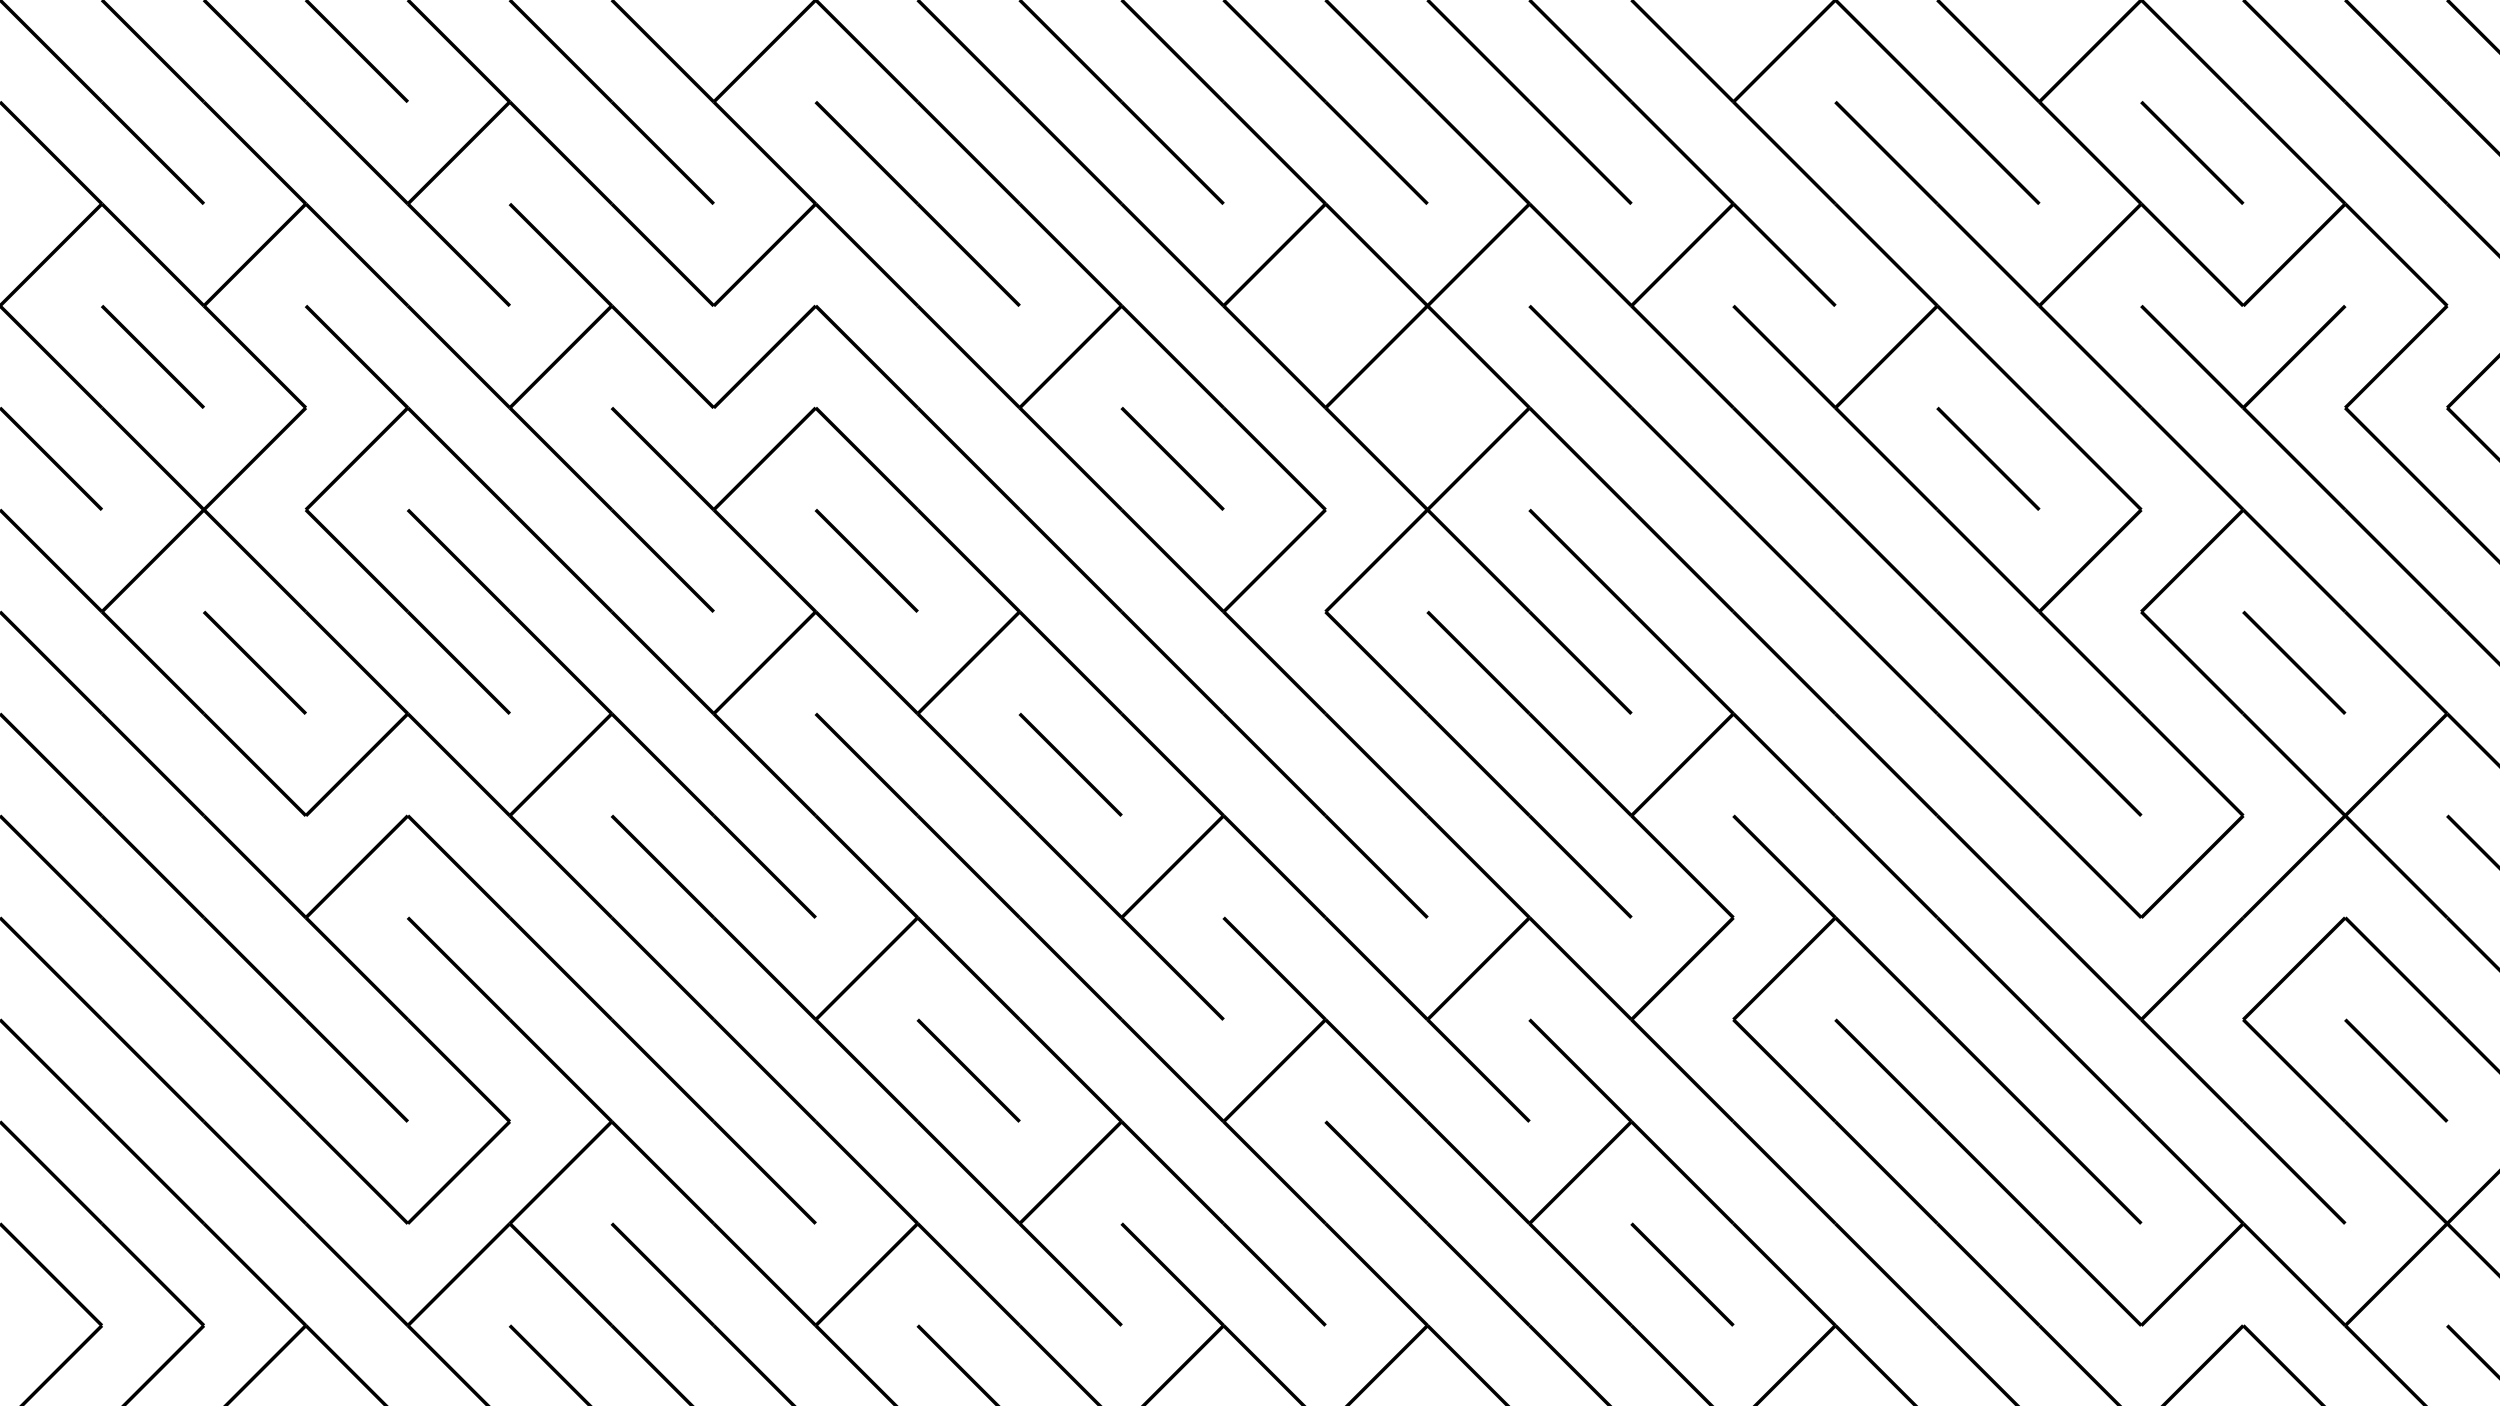 <svg xmlns="http://www.w3.org/2000/svg" version="1.1" xmlns:xlink="http://www.w3.org/1999/xlink" xmlns:svgjs="http://svgjs.dev/svgjs" viewBox="0 0 1422 800"><g stroke-width="2" stroke="hsl(335, 77%, 50%)" fill="none" stroke-linecap="butt"><line x1="0" y1="0" x2="58" y2="58" opacity="0.05"></line><line x1="58" y1="0" x2="116" y2="58" opacity="0.05"></line><line x1="116" y1="0" x2="174" y2="58" opacity="0.05"></line><line x1="174" y1="0" x2="232" y2="58" opacity="0.05"></line><line x1="232" y1="0" x2="290" y2="58" opacity="0.05"></line><line x1="290" y1="0" x2="348" y2="58" opacity="0.05"></line><line x1="348" y1="0" x2="406" y2="58" opacity="0.05"></line><line x1="464" y1="0" x2="406" y2="58" opacity="0.05"></line><line x1="464" y1="0" x2="522" y2="58" opacity="0.05"></line><line x1="522" y1="0" x2="580" y2="58" opacity="0.05"></line><line x1="580" y1="0" x2="638" y2="58" opacity="0.05"></line><line x1="638" y1="0" x2="696" y2="58" opacity="0.05"></line><line x1="696" y1="0" x2="754" y2="58" opacity="0.05"></line><line x1="754" y1="0" x2="812" y2="58" opacity="0.05"></line><line x1="812" y1="0" x2="870" y2="58" opacity="0.05"></line><line x1="870" y1="0" x2="928" y2="58" opacity="0.05"></line><line x1="928" y1="0" x2="986" y2="58" opacity="0.05"></line><line x1="1044" y1="0" x2="986" y2="58" opacity="0.05"></line><line x1="1044" y1="0" x2="1102" y2="58" opacity="0.05"></line><line x1="1102" y1="0" x2="1160" y2="58" opacity="0.05"></line><line x1="1218" y1="0" x2="1160" y2="58" opacity="0.05"></line><line x1="1218" y1="0" x2="1276" y2="58" opacity="0.05"></line><line x1="1276" y1="0" x2="1334" y2="58" opacity="0.05"></line><line x1="1334" y1="0" x2="1392" y2="58" opacity="0.05"></line><line x1="1392" y1="0" x2="1450" y2="58" opacity="0.05"></line><line x1="0" y1="58" x2="58" y2="116" opacity="0.12"></line><line x1="58" y1="58" x2="116" y2="116" opacity="0.12"></line><line x1="116" y1="58" x2="174" y2="116" opacity="0.12"></line><line x1="174" y1="58" x2="232" y2="116" opacity="0.12"></line><line x1="290" y1="58" x2="232" y2="116" opacity="0.12"></line><line x1="290" y1="58" x2="348" y2="116" opacity="0.12"></line><line x1="348" y1="58" x2="406" y2="116" opacity="0.12"></line><line x1="406" y1="58" x2="464" y2="116" opacity="0.12"></line><line x1="464" y1="58" x2="522" y2="116" opacity="0.12"></line><line x1="522" y1="58" x2="580" y2="116" opacity="0.12"></line><line x1="580" y1="58" x2="638" y2="116" opacity="0.12"></line><line x1="638" y1="58" x2="696" y2="116" opacity="0.12"></line><line x1="696" y1="58" x2="754" y2="116" opacity="0.12"></line><line x1="754" y1="58" x2="812" y2="116" opacity="0.12"></line><line x1="812" y1="58" x2="870" y2="116" opacity="0.12"></line><line x1="870" y1="58" x2="928" y2="116" opacity="0.12"></line><line x1="928" y1="58" x2="986" y2="116" opacity="0.12"></line><line x1="986" y1="58" x2="1044" y2="116" opacity="0.12"></line><line x1="1044" y1="58" x2="1102" y2="116" opacity="0.12"></line><line x1="1102" y1="58" x2="1160" y2="116" opacity="0.12"></line><line x1="1160" y1="58" x2="1218" y2="116" opacity="0.12"></line><line x1="1218" y1="58" x2="1276" y2="116" opacity="0.12"></line><line x1="1276" y1="58" x2="1334" y2="116" opacity="0.12"></line><line x1="1334" y1="58" x2="1392" y2="116" opacity="0.12"></line><line x1="1392" y1="58" x2="1450" y2="116" opacity="0.12"></line><line x1="58" y1="116" x2="0" y2="174" opacity="0.19"></line><line x1="58" y1="116" x2="116" y2="174" opacity="0.19"></line><line x1="174" y1="116" x2="116" y2="174" opacity="0.19"></line><line x1="174" y1="116" x2="232" y2="174" opacity="0.19"></line><line x1="232" y1="116" x2="290" y2="174" opacity="0.19"></line><line x1="290" y1="116" x2="348" y2="174" opacity="0.19"></line><line x1="348" y1="116" x2="406" y2="174" opacity="0.19"></line><line x1="464" y1="116" x2="406" y2="174" opacity="0.19"></line><line x1="464" y1="116" x2="522" y2="174" opacity="0.19"></line><line x1="522" y1="116" x2="580" y2="174" opacity="0.19"></line><line x1="580" y1="116" x2="638" y2="174" opacity="0.19"></line><line x1="638" y1="116" x2="696" y2="174" opacity="0.19"></line><line x1="754" y1="116" x2="696" y2="174" opacity="0.19"></line><line x1="754" y1="116" x2="812" y2="174" opacity="0.19"></line><line x1="870" y1="116" x2="812" y2="174" opacity="0.19"></line><line x1="870" y1="116" x2="928" y2="174" opacity="0.19"></line><line x1="986" y1="116" x2="928" y2="174" opacity="0.19"></line><line x1="986" y1="116" x2="1044" y2="174" opacity="0.19"></line><line x1="1044" y1="116" x2="1102" y2="174" opacity="0.19"></line><line x1="1102" y1="116" x2="1160" y2="174" opacity="0.19"></line><line x1="1218" y1="116" x2="1160" y2="174" opacity="0.19"></line><line x1="1218" y1="116" x2="1276" y2="174" opacity="0.19"></line><line x1="1334" y1="116" x2="1276" y2="174" opacity="0.19"></line><line x1="1334" y1="116" x2="1392" y2="174" opacity="0.19"></line><line x1="1392" y1="116" x2="1450" y2="174" opacity="0.19"></line><line x1="0" y1="174" x2="58" y2="232" opacity="0.26"></line><line x1="58" y1="174" x2="116" y2="232" opacity="0.26"></line><line x1="116" y1="174" x2="174" y2="232" opacity="0.26"></line><line x1="174" y1="174" x2="232" y2="232" opacity="0.26"></line><line x1="232" y1="174" x2="290" y2="232" opacity="0.26"></line><line x1="348" y1="174" x2="290" y2="232" opacity="0.26"></line><line x1="348" y1="174" x2="406" y2="232" opacity="0.26"></line><line x1="464" y1="174" x2="406" y2="232" opacity="0.26"></line><line x1="464" y1="174" x2="522" y2="232" opacity="0.26"></line><line x1="522" y1="174" x2="580" y2="232" opacity="0.26"></line><line x1="638" y1="174" x2="580" y2="232" opacity="0.26"></line><line x1="638" y1="174" x2="696" y2="232" opacity="0.26"></line><line x1="696" y1="174" x2="754" y2="232" opacity="0.26"></line><line x1="812" y1="174" x2="754" y2="232" opacity="0.26"></line><line x1="812" y1="174" x2="870" y2="232" opacity="0.26"></line><line x1="870" y1="174" x2="928" y2="232" opacity="0.26"></line><line x1="928" y1="174" x2="986" y2="232" opacity="0.26"></line><line x1="986" y1="174" x2="1044" y2="232" opacity="0.26"></line><line x1="1102" y1="174" x2="1044" y2="232" opacity="0.26"></line><line x1="1102" y1="174" x2="1160" y2="232" opacity="0.26"></line><line x1="1160" y1="174" x2="1218" y2="232" opacity="0.26"></line><line x1="1218" y1="174" x2="1276" y2="232" opacity="0.26"></line><line x1="1334" y1="174" x2="1276" y2="232" opacity="0.26"></line><line x1="1392" y1="174" x2="1334" y2="232" opacity="0.26"></line><line x1="1450" y1="174" x2="1392" y2="232" opacity="0.26"></line><line x1="0" y1="232" x2="58" y2="290" opacity="0.33"></line><line x1="58" y1="232" x2="116" y2="290" opacity="0.33"></line><line x1="174" y1="232" x2="116" y2="290" opacity="0.33"></line><line x1="232" y1="232" x2="174" y2="290" opacity="0.33"></line><line x1="232" y1="232" x2="290" y2="290" opacity="0.33"></line><line x1="290" y1="232" x2="348" y2="290" opacity="0.33"></line><line x1="348" y1="232" x2="406" y2="290" opacity="0.33"></line><line x1="464" y1="232" x2="406" y2="290" opacity="0.33"></line><line x1="464" y1="232" x2="522" y2="290" opacity="0.33"></line><line x1="522" y1="232" x2="580" y2="290" opacity="0.33"></line><line x1="580" y1="232" x2="638" y2="290" opacity="0.33"></line><line x1="638" y1="232" x2="696" y2="290" opacity="0.33"></line><line x1="696" y1="232" x2="754" y2="290" opacity="0.33"></line><line x1="754" y1="232" x2="812" y2="290" opacity="0.33"></line><line x1="870" y1="232" x2="812" y2="290" opacity="0.33"></line><line x1="870" y1="232" x2="928" y2="290" opacity="0.33"></line><line x1="928" y1="232" x2="986" y2="290" opacity="0.33"></line><line x1="986" y1="232" x2="1044" y2="290" opacity="0.33"></line><line x1="1044" y1="232" x2="1102" y2="290" opacity="0.33"></line><line x1="1102" y1="232" x2="1160" y2="290" opacity="0.33"></line><line x1="1160" y1="232" x2="1218" y2="290" opacity="0.33"></line><line x1="1218" y1="232" x2="1276" y2="290" opacity="0.33"></line><line x1="1276" y1="232" x2="1334" y2="290" opacity="0.33"></line><line x1="1334" y1="232" x2="1392" y2="290" opacity="0.33"></line><line x1="1392" y1="232" x2="1450" y2="290" opacity="0.33"></line><line x1="0" y1="290" x2="58" y2="348" opacity="0.39"></line><line x1="116" y1="290" x2="58" y2="348" opacity="0.39"></line><line x1="116" y1="290" x2="174" y2="348" opacity="0.39"></line><line x1="174" y1="290" x2="232" y2="348" opacity="0.39"></line><line x1="232" y1="290" x2="290" y2="348" opacity="0.39"></line><line x1="290" y1="290" x2="348" y2="348" opacity="0.39"></line><line x1="348" y1="290" x2="406" y2="348" opacity="0.39"></line><line x1="406" y1="290" x2="464" y2="348" opacity="0.39"></line><line x1="464" y1="290" x2="522" y2="348" opacity="0.39"></line><line x1="522" y1="290" x2="580" y2="348" opacity="0.39"></line><line x1="580" y1="290" x2="638" y2="348" opacity="0.39"></line><line x1="638" y1="290" x2="696" y2="348" opacity="0.39"></line><line x1="754" y1="290" x2="696" y2="348" opacity="0.39"></line><line x1="812" y1="290" x2="754" y2="348" opacity="0.39"></line><line x1="812" y1="290" x2="870" y2="348" opacity="0.39"></line><line x1="870" y1="290" x2="928" y2="348" opacity="0.39"></line><line x1="928" y1="290" x2="986" y2="348" opacity="0.39"></line><line x1="986" y1="290" x2="1044" y2="348" opacity="0.39"></line><line x1="1044" y1="290" x2="1102" y2="348" opacity="0.39"></line><line x1="1102" y1="290" x2="1160" y2="348" opacity="0.39"></line><line x1="1218" y1="290" x2="1160" y2="348" opacity="0.39"></line><line x1="1276" y1="290" x2="1218" y2="348" opacity="0.39"></line><line x1="1276" y1="290" x2="1334" y2="348" opacity="0.39"></line><line x1="1334" y1="290" x2="1392" y2="348" opacity="0.39"></line><line x1="1392" y1="290" x2="1450" y2="348" opacity="0.39"></line><line x1="0" y1="348" x2="58" y2="406" opacity="0.46"></line><line x1="58" y1="348" x2="116" y2="406" opacity="0.46"></line><line x1="116" y1="348" x2="174" y2="406" opacity="0.46"></line><line x1="174" y1="348" x2="232" y2="406" opacity="0.46"></line><line x1="232" y1="348" x2="290" y2="406" opacity="0.46"></line><line x1="290" y1="348" x2="348" y2="406" opacity="0.46"></line><line x1="348" y1="348" x2="406" y2="406" opacity="0.46"></line><line x1="464" y1="348" x2="406" y2="406" opacity="0.46"></line><line x1="464" y1="348" x2="522" y2="406" opacity="0.46"></line><line x1="580" y1="348" x2="522" y2="406" opacity="0.46"></line><line x1="580" y1="348" x2="638" y2="406" opacity="0.46"></line><line x1="638" y1="348" x2="696" y2="406" opacity="0.46"></line><line x1="696" y1="348" x2="754" y2="406" opacity="0.46"></line><line x1="754" y1="348" x2="812" y2="406" opacity="0.46"></line><line x1="812" y1="348" x2="870" y2="406" opacity="0.46"></line><line x1="870" y1="348" x2="928" y2="406" opacity="0.46"></line><line x1="928" y1="348" x2="986" y2="406" opacity="0.46"></line><line x1="986" y1="348" x2="1044" y2="406" opacity="0.46"></line><line x1="1044" y1="348" x2="1102" y2="406" opacity="0.46"></line><line x1="1102" y1="348" x2="1160" y2="406" opacity="0.46"></line><line x1="1160" y1="348" x2="1218" y2="406" opacity="0.46"></line><line x1="1218" y1="348" x2="1276" y2="406" opacity="0.46"></line><line x1="1276" y1="348" x2="1334" y2="406" opacity="0.46"></line><line x1="1334" y1="348" x2="1392" y2="406" opacity="0.46"></line><line x1="1392" y1="348" x2="1450" y2="406" opacity="0.46"></line><line x1="0" y1="406" x2="58" y2="464" opacity="0.53"></line><line x1="58" y1="406" x2="116" y2="464" opacity="0.53"></line><line x1="116" y1="406" x2="174" y2="464" opacity="0.53"></line><line x1="232" y1="406" x2="174" y2="464" opacity="0.53"></line><line x1="232" y1="406" x2="290" y2="464" opacity="0.53"></line><line x1="348" y1="406" x2="290" y2="464" opacity="0.53"></line><line x1="348" y1="406" x2="406" y2="464" opacity="0.53"></line><line x1="406" y1="406" x2="464" y2="464" opacity="0.53"></line><line x1="464" y1="406" x2="522" y2="464" opacity="0.53"></line><line x1="522" y1="406" x2="580" y2="464" opacity="0.53"></line><line x1="580" y1="406" x2="638" y2="464" opacity="0.53"></line><line x1="638" y1="406" x2="696" y2="464" opacity="0.53"></line><line x1="696" y1="406" x2="754" y2="464" opacity="0.53"></line><line x1="754" y1="406" x2="812" y2="464" opacity="0.53"></line><line x1="812" y1="406" x2="870" y2="464" opacity="0.53"></line><line x1="870" y1="406" x2="928" y2="464" opacity="0.53"></line><line x1="986" y1="406" x2="928" y2="464" opacity="0.53"></line><line x1="986" y1="406" x2="1044" y2="464" opacity="0.53"></line><line x1="1044" y1="406" x2="1102" y2="464" opacity="0.53"></line><line x1="1102" y1="406" x2="1160" y2="464" opacity="0.53"></line><line x1="1160" y1="406" x2="1218" y2="464" opacity="0.53"></line><line x1="1218" y1="406" x2="1276" y2="464" opacity="0.53"></line><line x1="1276" y1="406" x2="1334" y2="464" opacity="0.53"></line><line x1="1392" y1="406" x2="1334" y2="464" opacity="0.53"></line><line x1="1392" y1="406" x2="1450" y2="464" opacity="0.53"></line><line x1="0" y1="464" x2="58" y2="522" opacity="0.60"></line><line x1="58" y1="464" x2="116" y2="522" opacity="0.60"></line><line x1="116" y1="464" x2="174" y2="522" opacity="0.60"></line><line x1="232" y1="464" x2="174" y2="522" opacity="0.60"></line><line x1="232" y1="464" x2="290" y2="522" opacity="0.60"></line><line x1="290" y1="464" x2="348" y2="522" opacity="0.60"></line><line x1="348" y1="464" x2="406" y2="522" opacity="0.60"></line><line x1="406" y1="464" x2="464" y2="522" opacity="0.60"></line><line x1="464" y1="464" x2="522" y2="522" opacity="0.60"></line><line x1="522" y1="464" x2="580" y2="522" opacity="0.60"></line><line x1="580" y1="464" x2="638" y2="522" opacity="0.60"></line><line x1="696" y1="464" x2="638" y2="522" opacity="0.60"></line><line x1="696" y1="464" x2="754" y2="522" opacity="0.60"></line><line x1="754" y1="464" x2="812" y2="522" opacity="0.60"></line><line x1="812" y1="464" x2="870" y2="522" opacity="0.60"></line><line x1="870" y1="464" x2="928" y2="522" opacity="0.60"></line><line x1="928" y1="464" x2="986" y2="522" opacity="0.60"></line><line x1="986" y1="464" x2="1044" y2="522" opacity="0.60"></line><line x1="1044" y1="464" x2="1102" y2="522" opacity="0.60"></line><line x1="1102" y1="464" x2="1160" y2="522" opacity="0.60"></line><line x1="1160" y1="464" x2="1218" y2="522" opacity="0.60"></line><line x1="1276" y1="464" x2="1218" y2="522" opacity="0.60"></line><line x1="1334" y1="464" x2="1276" y2="522" opacity="0.60"></line><line x1="1334" y1="464" x2="1392" y2="522" opacity="0.60"></line><line x1="1392" y1="464" x2="1450" y2="522" opacity="0.60"></line><line x1="0" y1="522" x2="58" y2="580" opacity="0.67"></line><line x1="58" y1="522" x2="116" y2="580" opacity="0.67"></line><line x1="116" y1="522" x2="174" y2="580" opacity="0.67"></line><line x1="174" y1="522" x2="232" y2="580" opacity="0.67"></line><line x1="232" y1="522" x2="290" y2="580" opacity="0.67"></line><line x1="290" y1="522" x2="348" y2="580" opacity="0.67"></line><line x1="348" y1="522" x2="406" y2="580" opacity="0.67"></line><line x1="406" y1="522" x2="464" y2="580" opacity="0.67"></line><line x1="522" y1="522" x2="464" y2="580" opacity="0.67"></line><line x1="522" y1="522" x2="580" y2="580" opacity="0.67"></line><line x1="580" y1="522" x2="638" y2="580" opacity="0.67"></line><line x1="638" y1="522" x2="696" y2="580" opacity="0.67"></line><line x1="696" y1="522" x2="754" y2="580" opacity="0.67"></line><line x1="754" y1="522" x2="812" y2="580" opacity="0.67"></line><line x1="870" y1="522" x2="812" y2="580" opacity="0.67"></line><line x1="870" y1="522" x2="928" y2="580" opacity="0.67"></line><line x1="986" y1="522" x2="928" y2="580" opacity="0.67"></line><line x1="1044" y1="522" x2="986" y2="580" opacity="0.67"></line><line x1="1044" y1="522" x2="1102" y2="580" opacity="0.67"></line><line x1="1102" y1="522" x2="1160" y2="580" opacity="0.67"></line><line x1="1160" y1="522" x2="1218" y2="580" opacity="0.67"></line><line x1="1276" y1="522" x2="1218" y2="580" opacity="0.67"></line><line x1="1334" y1="522" x2="1276" y2="580" opacity="0.67"></line><line x1="1334" y1="522" x2="1392" y2="580" opacity="0.67"></line><line x1="1392" y1="522" x2="1450" y2="580" opacity="0.67"></line><line x1="0" y1="580" x2="58" y2="638" opacity="0.74"></line><line x1="58" y1="580" x2="116" y2="638" opacity="0.74"></line><line x1="116" y1="580" x2="174" y2="638" opacity="0.74"></line><line x1="174" y1="580" x2="232" y2="638" opacity="0.74"></line><line x1="232" y1="580" x2="290" y2="638" opacity="0.74"></line><line x1="290" y1="580" x2="348" y2="638" opacity="0.74"></line><line x1="348" y1="580" x2="406" y2="638" opacity="0.74"></line><line x1="406" y1="580" x2="464" y2="638" opacity="0.74"></line><line x1="464" y1="580" x2="522" y2="638" opacity="0.74"></line><line x1="522" y1="580" x2="580" y2="638" opacity="0.74"></line><line x1="580" y1="580" x2="638" y2="638" opacity="0.74"></line><line x1="638" y1="580" x2="696" y2="638" opacity="0.74"></line><line x1="754" y1="580" x2="696" y2="638" opacity="0.74"></line><line x1="754" y1="580" x2="812" y2="638" opacity="0.74"></line><line x1="812" y1="580" x2="870" y2="638" opacity="0.74"></line><line x1="870" y1="580" x2="928" y2="638" opacity="0.74"></line><line x1="928" y1="580" x2="986" y2="638" opacity="0.74"></line><line x1="986" y1="580" x2="1044" y2="638" opacity="0.74"></line><line x1="1044" y1="580" x2="1102" y2="638" opacity="0.74"></line><line x1="1102" y1="580" x2="1160" y2="638" opacity="0.74"></line><line x1="1160" y1="580" x2="1218" y2="638" opacity="0.74"></line><line x1="1218" y1="580" x2="1276" y2="638" opacity="0.74"></line><line x1="1276" y1="580" x2="1334" y2="638" opacity="0.74"></line><line x1="1334" y1="580" x2="1392" y2="638" opacity="0.74"></line><line x1="1392" y1="580" x2="1450" y2="638" opacity="0.74"></line><line x1="0" y1="638" x2="58" y2="696" opacity="0.81"></line><line x1="58" y1="638" x2="116" y2="696" opacity="0.81"></line><line x1="116" y1="638" x2="174" y2="696" opacity="0.81"></line><line x1="174" y1="638" x2="232" y2="696" opacity="0.81"></line><line x1="290" y1="638" x2="232" y2="696" opacity="0.81"></line><line x1="348" y1="638" x2="290" y2="696" opacity="0.81"></line><line x1="348" y1="638" x2="406" y2="696" opacity="0.81"></line><line x1="406" y1="638" x2="464" y2="696" opacity="0.81"></line><line x1="464" y1="638" x2="522" y2="696" opacity="0.81"></line><line x1="522" y1="638" x2="580" y2="696" opacity="0.81"></line><line x1="638" y1="638" x2="580" y2="696" opacity="0.81"></line><line x1="638" y1="638" x2="696" y2="696" opacity="0.81"></line><line x1="696" y1="638" x2="754" y2="696" opacity="0.81"></line><line x1="754" y1="638" x2="812" y2="696" opacity="0.81"></line><line x1="812" y1="638" x2="870" y2="696" opacity="0.81"></line><line x1="928" y1="638" x2="870" y2="696" opacity="0.81"></line><line x1="928" y1="638" x2="986" y2="696" opacity="0.81"></line><line x1="986" y1="638" x2="1044" y2="696" opacity="0.81"></line><line x1="1044" y1="638" x2="1102" y2="696" opacity="0.81"></line><line x1="1102" y1="638" x2="1160" y2="696" opacity="0.81"></line><line x1="1160" y1="638" x2="1218" y2="696" opacity="0.81"></line><line x1="1218" y1="638" x2="1276" y2="696" opacity="0.81"></line><line x1="1276" y1="638" x2="1334" y2="696" opacity="0.81"></line><line x1="1334" y1="638" x2="1392" y2="696" opacity="0.81"></line><line x1="1450" y1="638" x2="1392" y2="696" opacity="0.81"></line><line x1="0" y1="696" x2="58" y2="754" opacity="0.88"></line><line x1="58" y1="696" x2="116" y2="754" opacity="0.88"></line><line x1="116" y1="696" x2="174" y2="754" opacity="0.88"></line><line x1="174" y1="696" x2="232" y2="754" opacity="0.88"></line><line x1="290" y1="696" x2="232" y2="754" opacity="0.88"></line><line x1="290" y1="696" x2="348" y2="754" opacity="0.88"></line><line x1="348" y1="696" x2="406" y2="754" opacity="0.88"></line><line x1="406" y1="696" x2="464" y2="754" opacity="0.88"></line><line x1="522" y1="696" x2="464" y2="754" opacity="0.88"></line><line x1="522" y1="696" x2="580" y2="754" opacity="0.88"></line><line x1="580" y1="696" x2="638" y2="754" opacity="0.88"></line><line x1="638" y1="696" x2="696" y2="754" opacity="0.88"></line><line x1="696" y1="696" x2="754" y2="754" opacity="0.88"></line><line x1="754" y1="696" x2="812" y2="754" opacity="0.88"></line><line x1="812" y1="696" x2="870" y2="754" opacity="0.88"></line><line x1="870" y1="696" x2="928" y2="754" opacity="0.88"></line><line x1="928" y1="696" x2="986" y2="754" opacity="0.88"></line><line x1="986" y1="696" x2="1044" y2="754" opacity="0.88"></line><line x1="1044" y1="696" x2="1102" y2="754" opacity="0.88"></line><line x1="1102" y1="696" x2="1160" y2="754" opacity="0.88"></line><line x1="1160" y1="696" x2="1218" y2="754" opacity="0.88"></line><line x1="1276" y1="696" x2="1218" y2="754" opacity="0.88"></line><line x1="1276" y1="696" x2="1334" y2="754" opacity="0.88"></line><line x1="1392" y1="696" x2="1334" y2="754" opacity="0.88"></line><line x1="1392" y1="696" x2="1450" y2="754" opacity="0.88"></line><line x1="58" y1="754" x2="0" y2="812" opacity="0.95"></line><line x1="116" y1="754" x2="58" y2="812" opacity="0.95"></line><line x1="174" y1="754" x2="116" y2="812" opacity="0.95"></line><line x1="174" y1="754" x2="232" y2="812" opacity="0.95"></line><line x1="232" y1="754" x2="290" y2="812" opacity="0.95"></line><line x1="290" y1="754" x2="348" y2="812" opacity="0.95"></line><line x1="348" y1="754" x2="406" y2="812" opacity="0.95"></line><line x1="406" y1="754" x2="464" y2="812" opacity="0.95"></line><line x1="464" y1="754" x2="522" y2="812" opacity="0.95"></line><line x1="522" y1="754" x2="580" y2="812" opacity="0.95"></line><line x1="580" y1="754" x2="638" y2="812" opacity="0.95"></line><line x1="696" y1="754" x2="638" y2="812" opacity="0.95"></line><line x1="696" y1="754" x2="754" y2="812" opacity="0.95"></line><line x1="812" y1="754" x2="754" y2="812" opacity="0.95"></line><line x1="812" y1="754" x2="870" y2="812" opacity="0.95"></line><line x1="870" y1="754" x2="928" y2="812" opacity="0.95"></line><line x1="928" y1="754" x2="986" y2="812" opacity="0.95"></line><line x1="1044" y1="754" x2="986" y2="812" opacity="0.95"></line><line x1="1044" y1="754" x2="1102" y2="812" opacity="0.95"></line><line x1="1102" y1="754" x2="1160" y2="812" opacity="0.95"></line><line x1="1160" y1="754" x2="1218" y2="812" opacity="0.95"></line><line x1="1276" y1="754" x2="1218" y2="812" opacity="0.95"></line><line x1="1276" y1="754" x2="1334" y2="812" opacity="0.95"></line><line x1="1334" y1="754" x2="1392" y2="812" opacity="0.95"></line><line x1="1392" y1="754" x2="1450" y2="812" opacity="0.95"></line></g></svg>